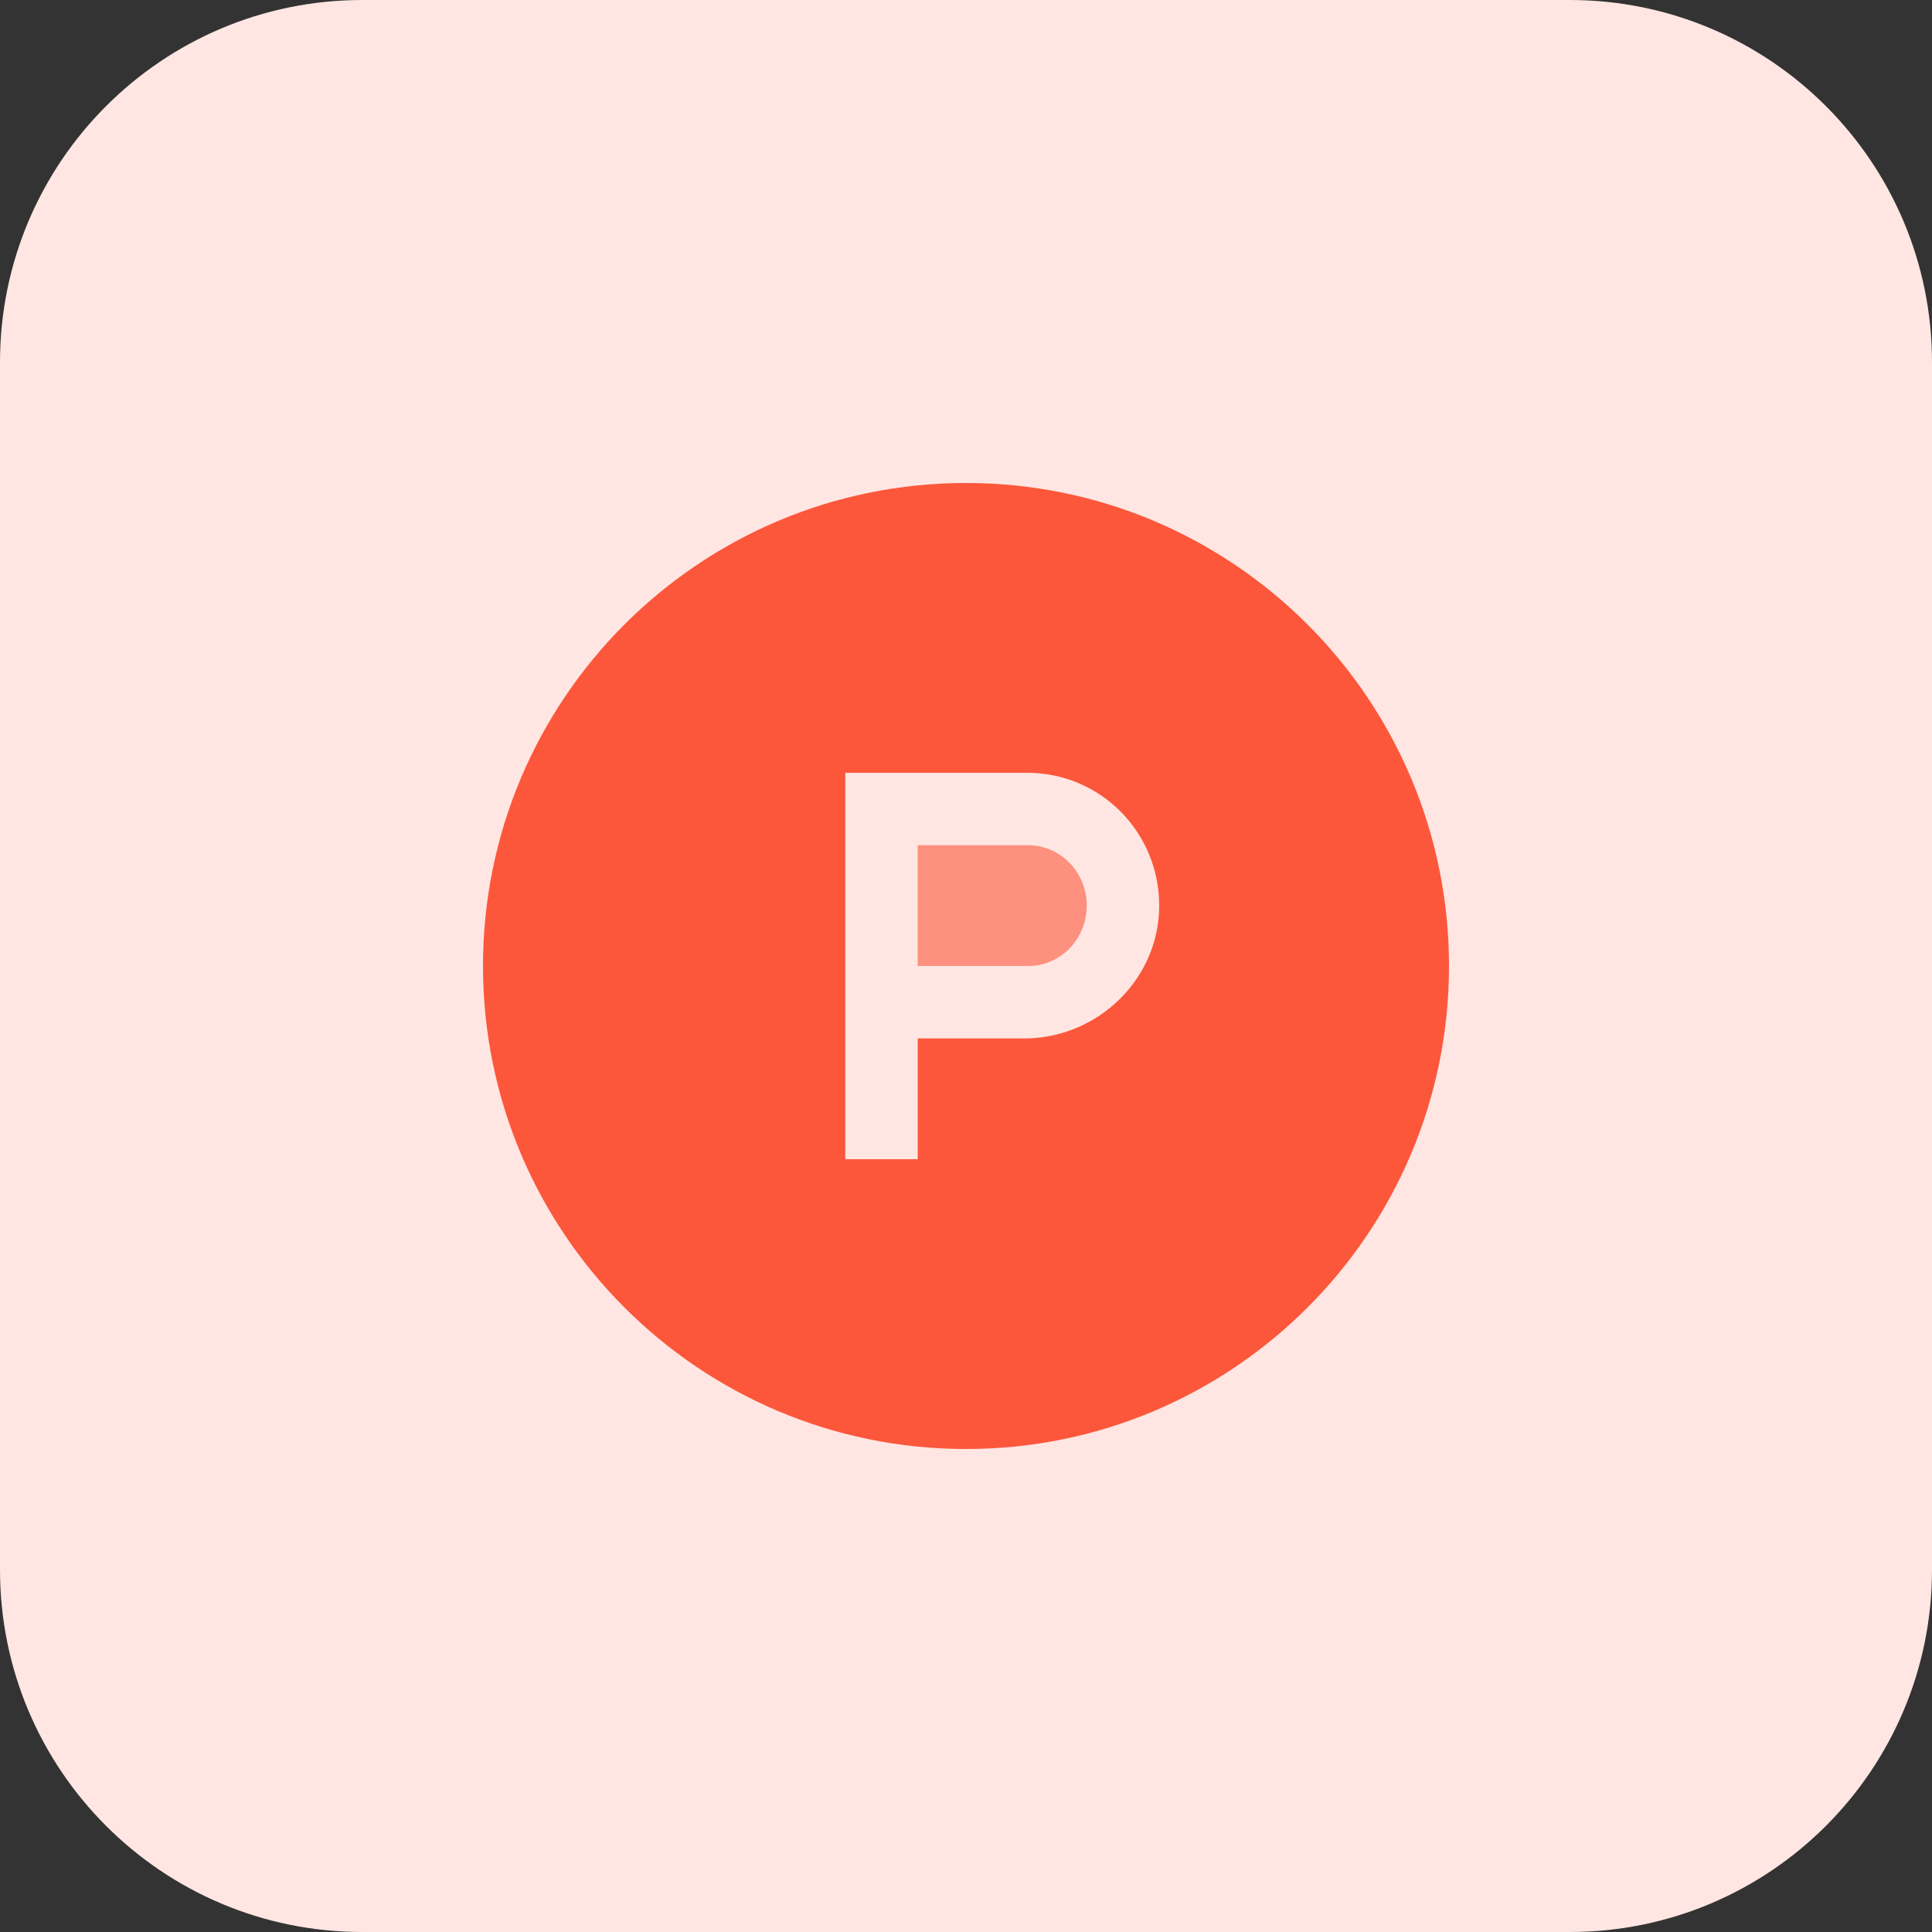 <svg id="Bold" enable-background="new 0 0 32 32" height="512" viewBox="0 0 32 32" width="512" xmlns="http://www.w3.org/2000/svg"><rect x="0" y="0" width="32" height="32" fill="#333333" stroke="none"/><path d="m26 32h-20c-3.314 0-6-2.686-6-6v-20c0-3.314 2.686-6 6-6h20c3.314 0 6 2.686 6 6v20c0 3.314-2.686 6-6 6z" fill="#ffe6e2"/><path d="m17.031 14h-1.831v2h1.831c.535 0 .969-.448.969-1s-.434-1-.969-1z" fill="#fd907e"/><path d="m16 8c-4.418 0-8 3.582-8 8s3.582 8 8 8 8-3.582 8-8-3.582-8-8-8zm1.016 9.2h-1.816v2h-1.2v-6.4h3.016c1.206 0 2.184.978 2.184 2.2 0 1.19-.978 2.168-2.184 2.2z" fill="#fc573b"/></svg>